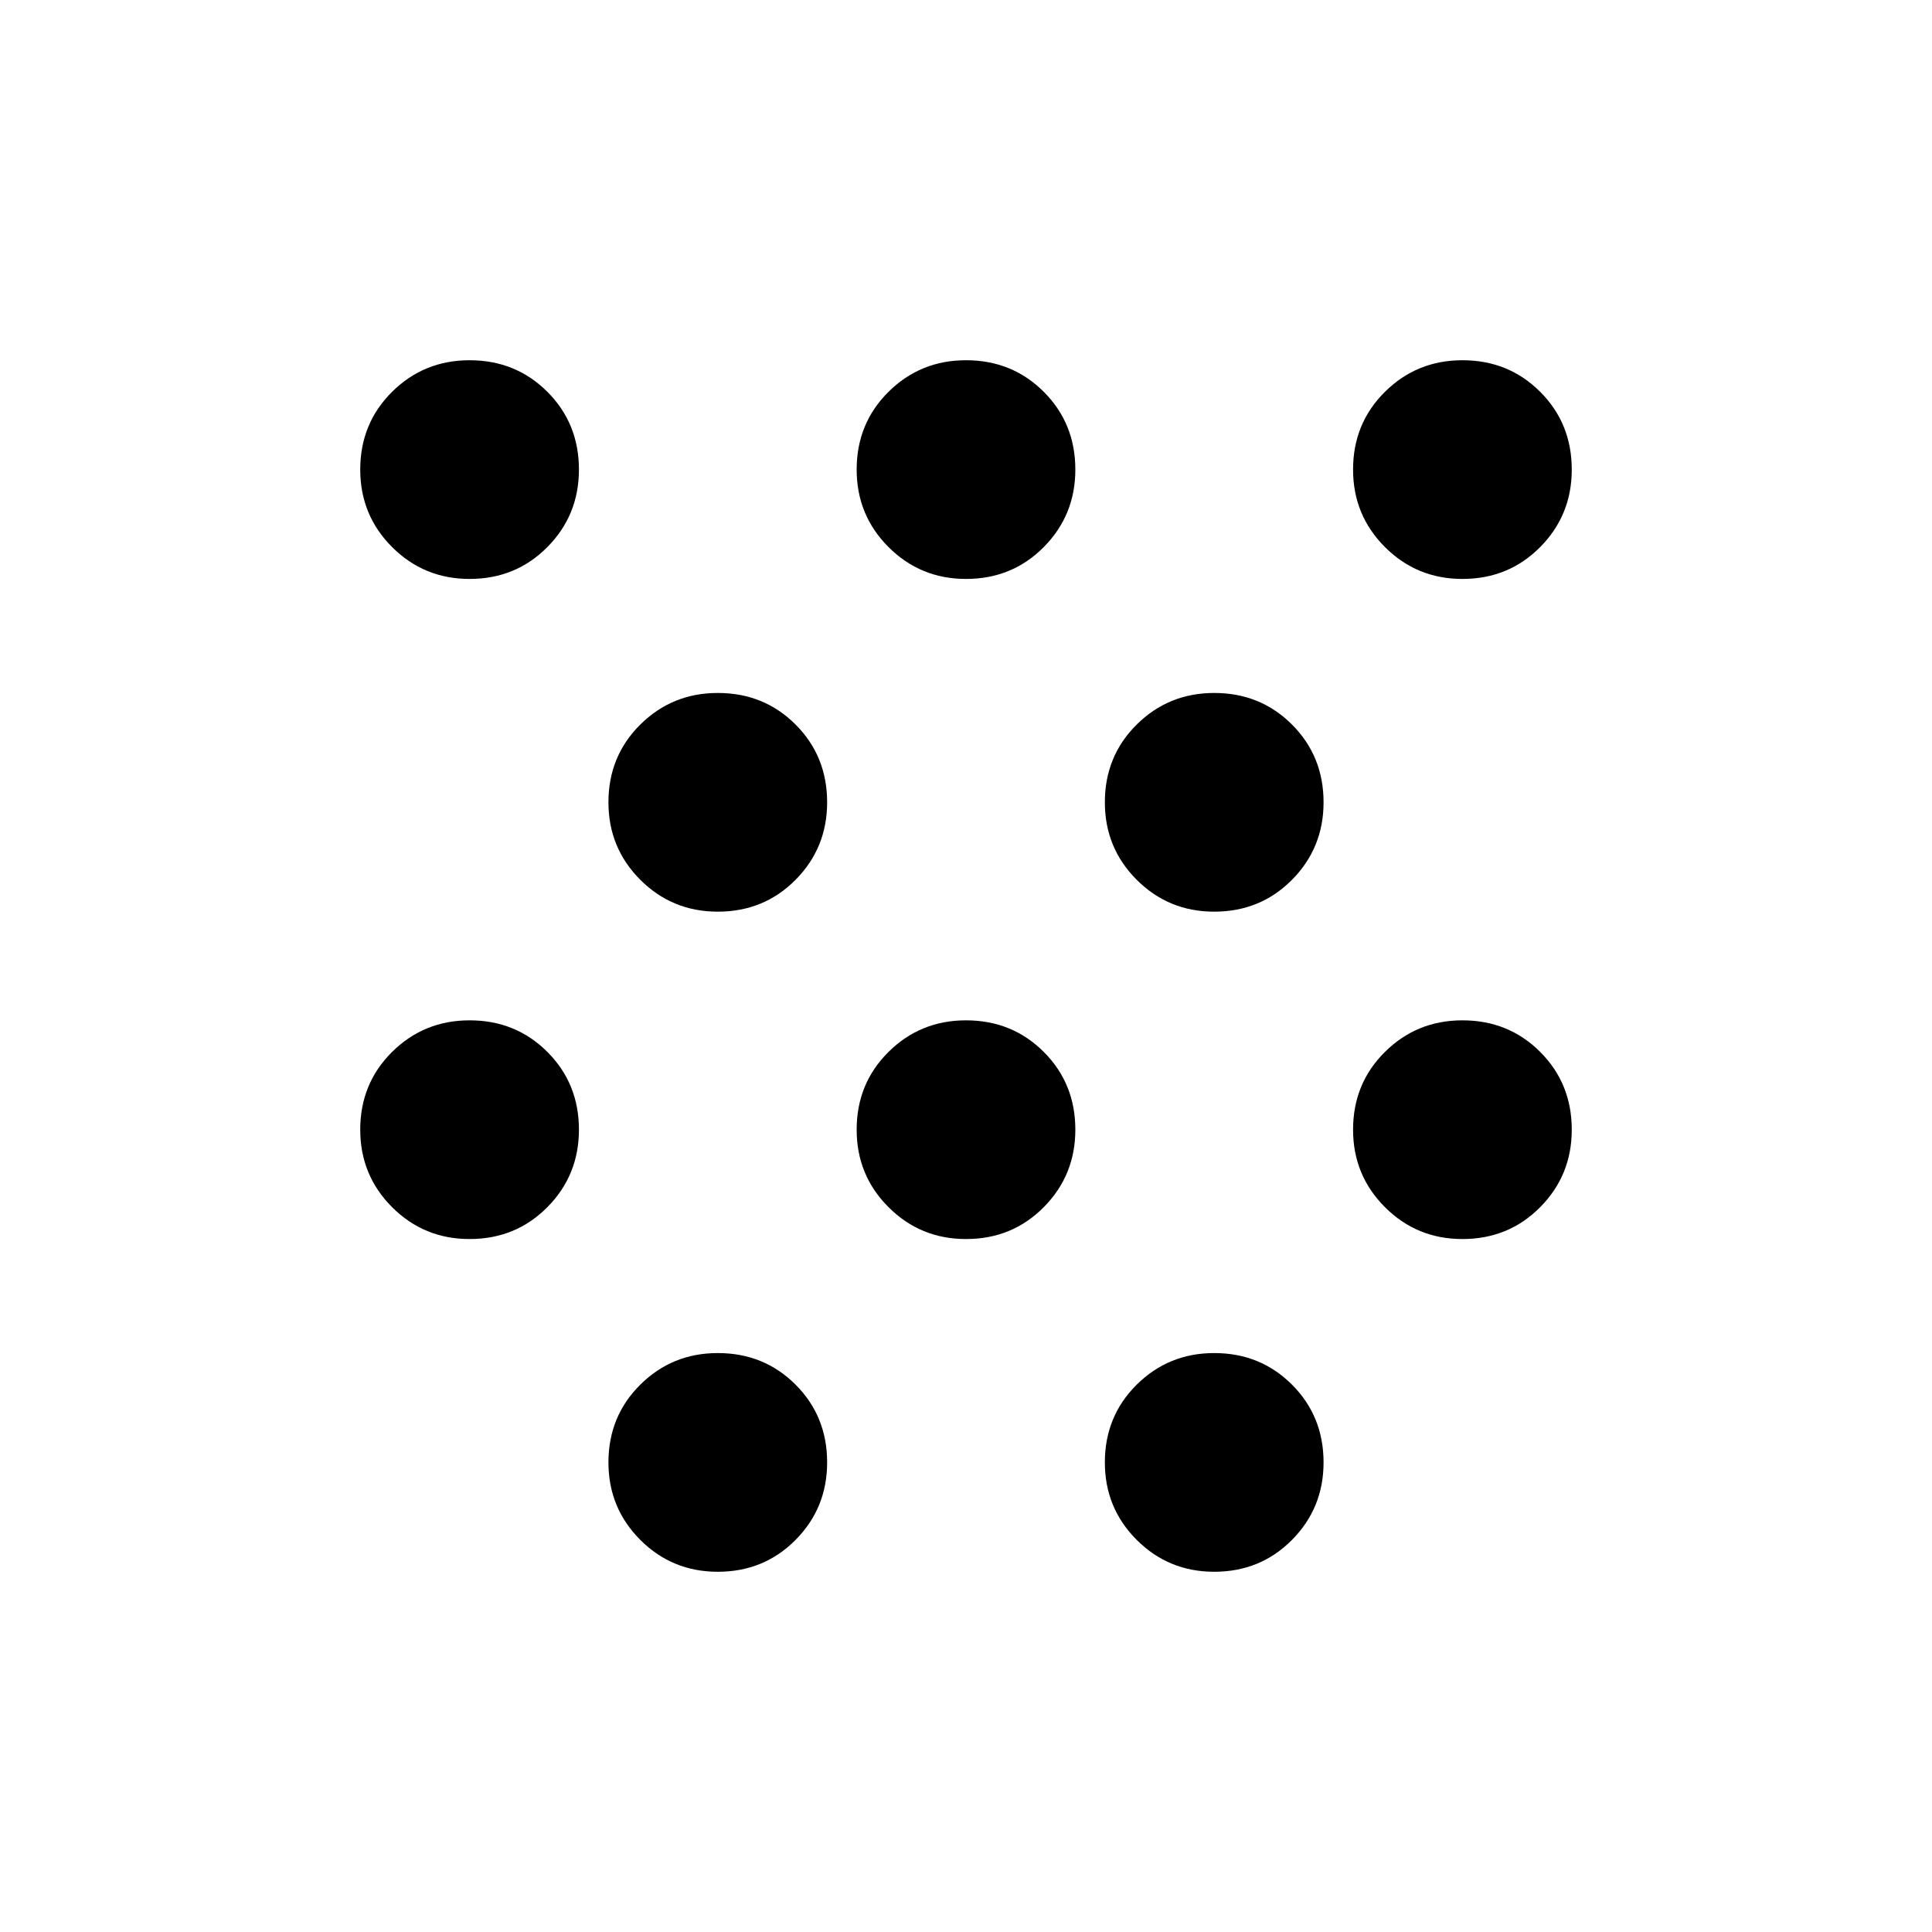 <svg xmlns="http://www.w3.org/2000/svg" height="40" viewBox="0 -960 960 960" width="40"><path d="M233.33-344.33q-22.66 0-38.5-15.84Q179-376 179-398.67q0-22.95 15.83-38.64Q210.67-453 233.33-453q22.96 0 38.65 15.69 15.69 15.69 15.69 38.64 0 22.67-15.69 38.5-15.69 15.84-38.65 15.84Zm0-328q-22.66 0-38.5-15.84Q179-704 179-726.67q0-22.95 15.83-38.64Q210.67-781 233.33-781q22.96 0 38.65 15.69 15.69 15.69 15.69 38.64 0 22.67-15.69 38.5-15.69 15.84-38.65 15.84ZM356.67-179q-22.67 0-38.5-15.83-15.84-15.84-15.84-38.5 0-22.96 15.84-38.65 15.83-15.69 38.5-15.69 22.95 0 38.64 15.69Q411-256.29 411-233.33q0 22.66-15.69 38.5Q379.62-179 356.67-179Zm0-328q-22.67 0-38.5-15.83-15.84-15.84-15.84-38.5 0-22.96 15.84-38.65 15.83-15.69 38.5-15.69 22.95 0 38.64 15.69Q411-584.29 411-561.33q0 22.66-15.69 38.5Q379.62-507 356.67-507ZM480-344.33q-22.67 0-38.5-15.84-15.83-15.83-15.83-38.5 0-22.95 15.83-38.64Q457.33-453 480-453q22.95 0 38.64 15.69 15.69 15.69 15.69 38.64 0 22.67-15.69 38.5-15.69 15.84-38.64 15.84Zm0-328q-22.67 0-38.5-15.84-15.83-15.83-15.83-38.5 0-22.95 15.83-38.64Q457.33-781 480-781q22.95 0 38.64 15.69 15.69 15.69 15.69 38.64 0 22.67-15.69 38.5-15.69 15.84-38.64 15.84ZM603.33-179q-22.66 0-38.5-15.83Q549-210.67 549-233.33q0-22.96 15.83-38.65 15.84-15.69 38.5-15.69 22.96 0 38.65 15.69 15.69 15.69 15.69 38.65 0 22.66-15.69 38.5Q626.29-179 603.33-179Zm0-328q-22.66 0-38.5-15.83Q549-538.67 549-561.33q0-22.96 15.83-38.65 15.84-15.69 38.5-15.69 22.96 0 38.65 15.69 15.69 15.69 15.69 38.65 0 22.66-15.69 38.5Q626.29-507 603.33-507Zm123.34 162.67q-22.67 0-38.5-15.84-15.84-15.83-15.84-38.5 0-22.95 15.84-38.64Q704-453 726.67-453q22.95 0 38.64 15.69Q781-421.62 781-398.67q0 22.67-15.69 38.5-15.69 15.84-38.64 15.84Zm0-328q-22.67 0-38.5-15.84-15.84-15.83-15.84-38.5 0-22.95 15.84-38.64Q704-781 726.67-781q22.95 0 38.64 15.69Q781-749.62 781-726.67q0 22.67-15.69 38.5-15.69 15.84-38.64 15.84Z"/></svg>